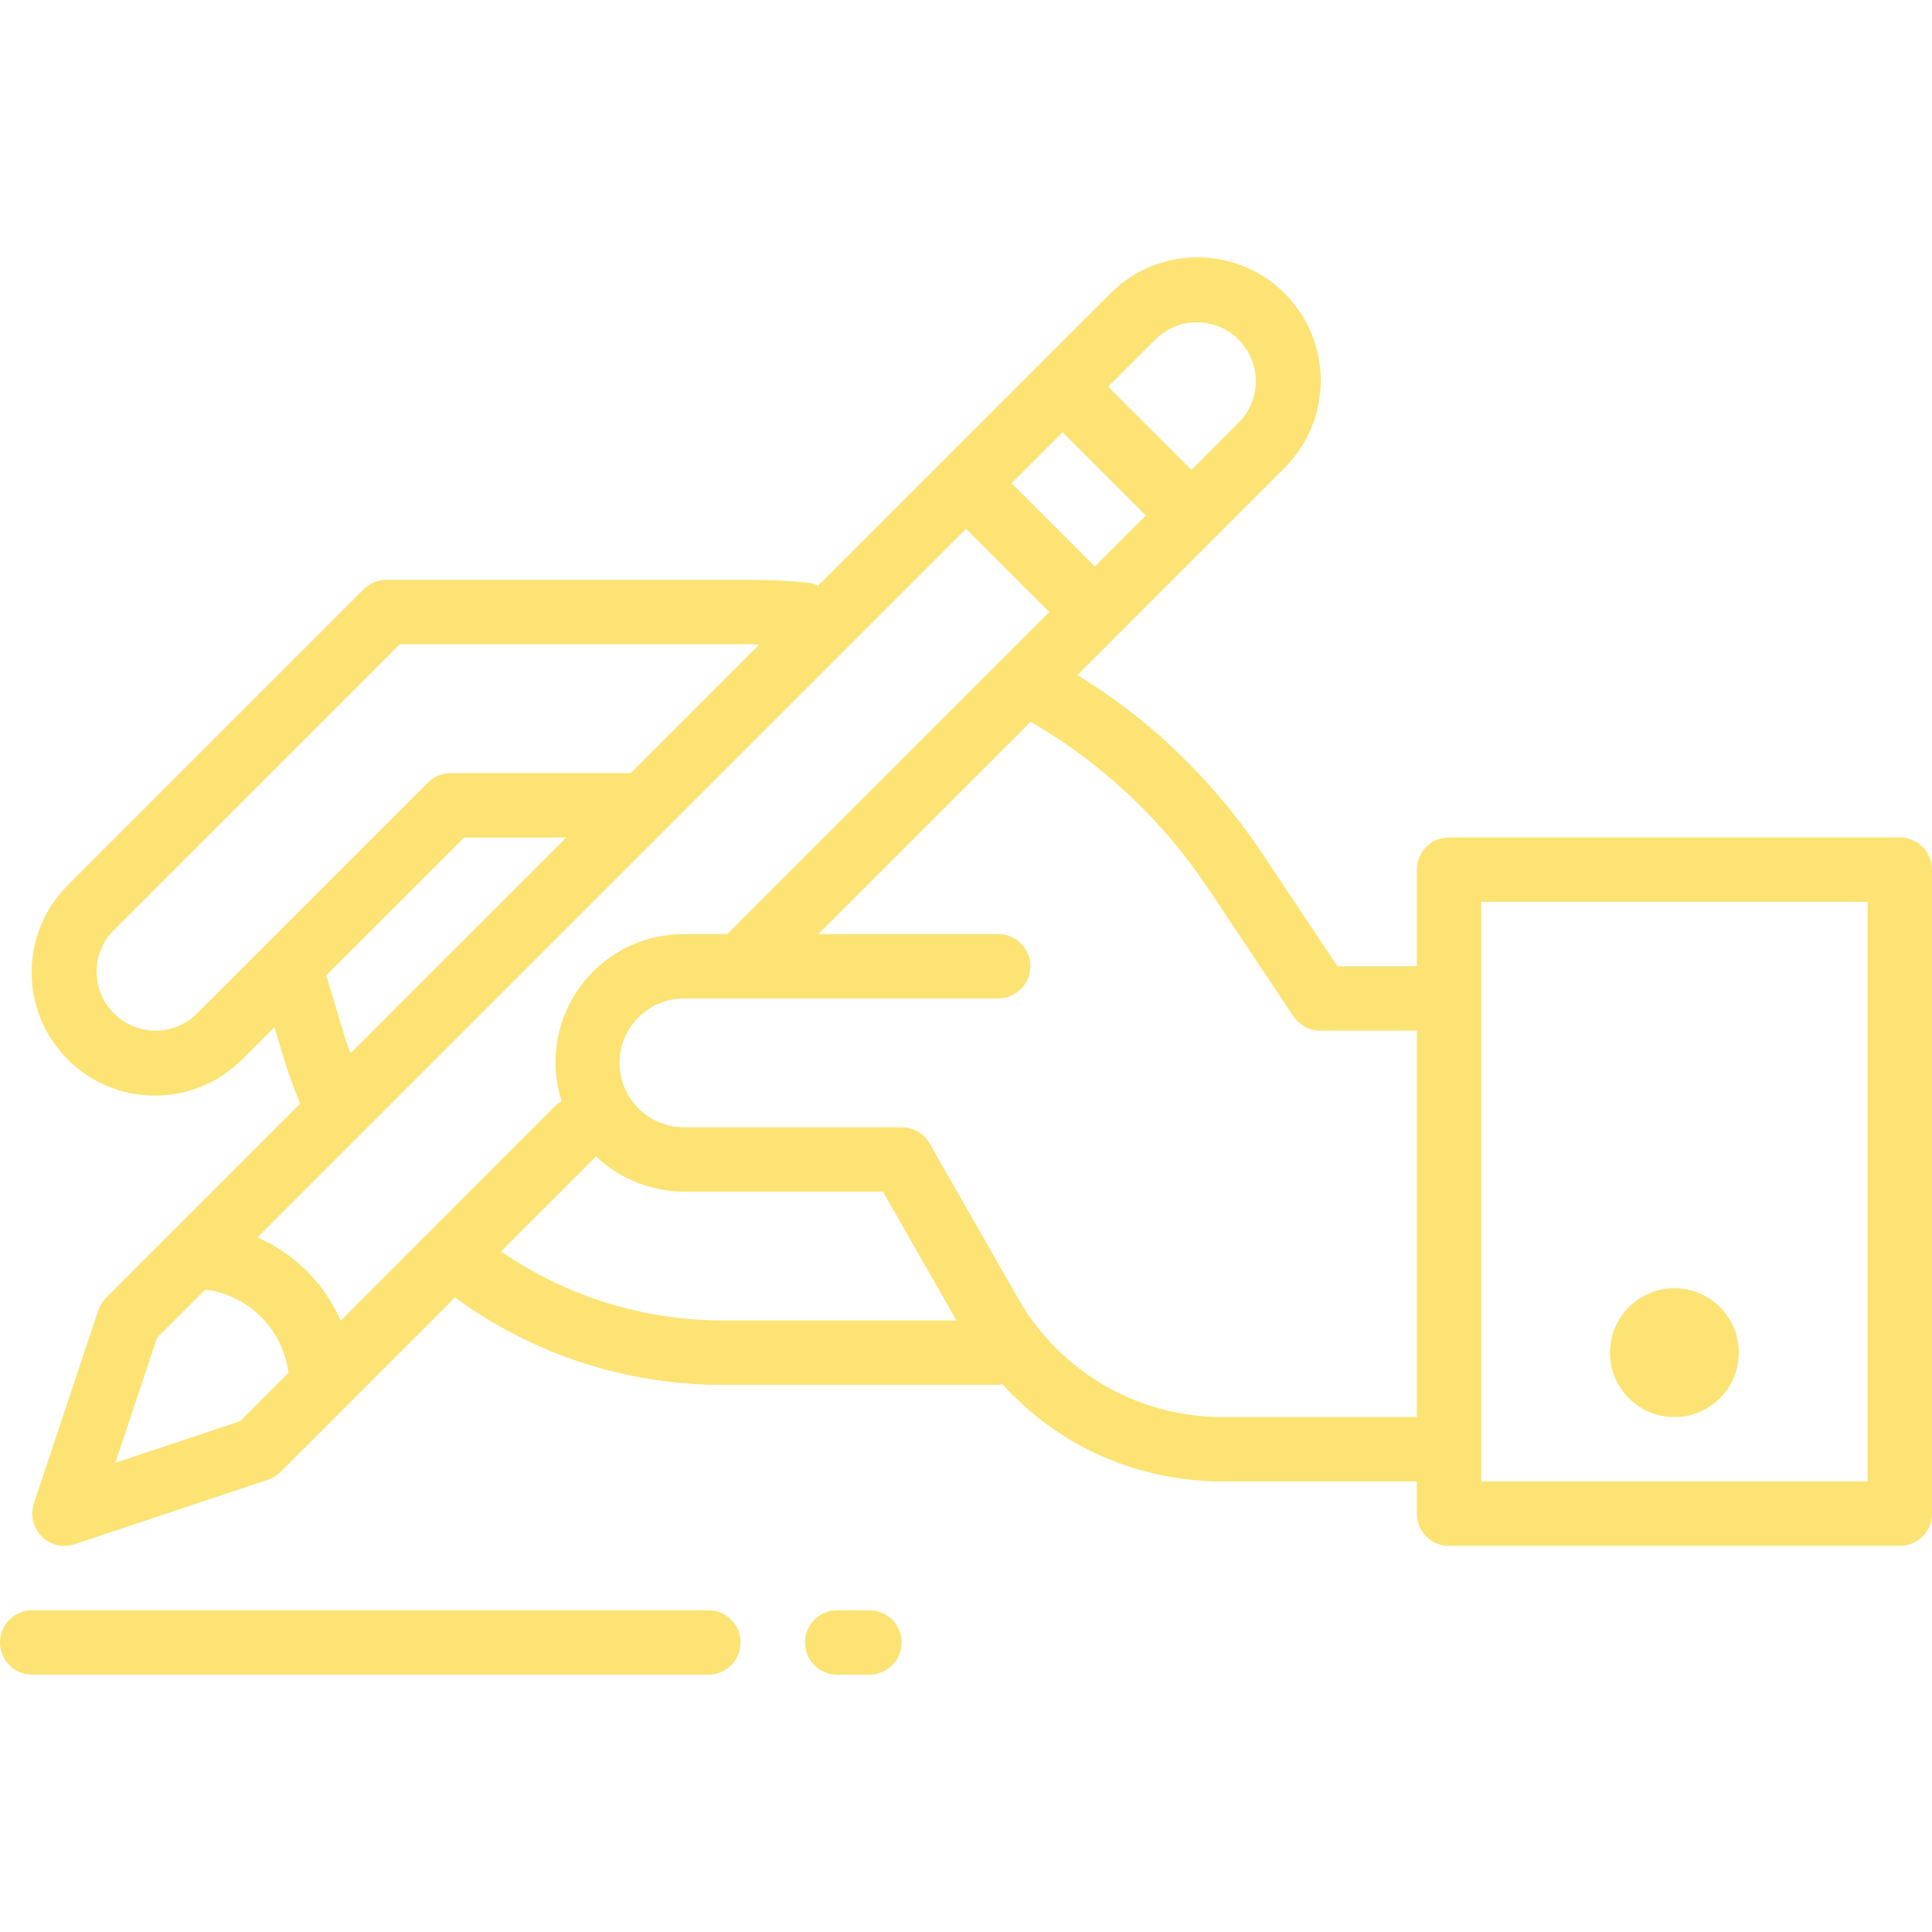 <?xml version="1.0"?>
<svg xmlns="http://www.w3.org/2000/svg" xmlns:xlink="http://www.w3.org/1999/xlink" xmlns:svgjs="http://svgjs.com/svgjs" version="1.1" width="512" height="512" x="0" y="0" viewBox="0 0 480 480" style="enable-background:new 0 0 512 512" xml:space="preserve" class=""><g>
<g xmlns="http://www.w3.org/2000/svg">
	<g>
		<path d="M472,208.067H360c-4.418,0-8,3.582-8,8v24h-19.72l-18.512-27.768c-7.776-11.671-17.119-22.218-27.768-31.344    c-5.778-4.857-11.904-9.285-18.328-13.248l51.36-51.36c12.034-11.884,12.155-31.274,0.271-43.308    c-11.884-12.034-31.274-12.155-43.308-0.271c-0.092,0.091-0.184,0.182-0.275,0.275l-17.368,17.36l-24,24l-31.104,31.104    c-0.784-0.389-1.628-0.646-2.496-0.76c-4.8-0.448-9.672-0.68-14.472-0.68H96c-2.122,0-4.156,0.844-5.656,2.344l-73.376,73.376    c-12.034,11.884-12.157,31.274-0.273,43.308c11.884,12.034,31.274,12.157,43.308,0.273c0.093-0.092,0.185-0.184,0.277-0.277    l7.904-7.896l2.304,7.664c1.168,3.838,2.538,7.611,4.104,11.304l-32.24,32.24l-16,16c-0.874,0.881-1.534,1.951-1.928,3.128l-16,48    c-1.401,4.19,0.861,8.723,5.051,10.123c0.814,0.272,1.666,0.411,2.525,0.413c0.859-0.001,1.712-0.139,2.528-0.408l48-16    c1.179-0.394,2.25-1.056,3.128-1.936l16-16l27.376-27.376c19.318,14.153,42.653,21.763,66.6,21.72H248    c0.343-0.045,0.683-0.114,1.016-0.208c6.067,6.716,13.315,12.261,21.384,16.36c10.336,5.151,21.724,7.837,33.272,7.848H352v8    c0,4.418,3.582,8,8,8h112c4.418,0,8-3.582,8-8v-160C480,211.648,476.418,208.067,472,208.067z M287.032,84.347    c5.72-5.708,14.984-5.699,20.693,0.021c2.737,2.742,4.274,6.457,4.275,10.331c0.01,3.881-1.531,7.605-4.28,10.344L296,116.755    l-20.688-20.688L287.032,84.347z M264,107.379l20.688,20.688L272,140.755l-20.688-20.688L264,107.379z M48.968,251.787    c-5.72,5.708-14.984,5.699-20.693-0.021c-2.737-2.742-4.274-6.457-4.275-10.331c-0.01-3.881,1.531-7.605,4.28-10.344    l71.032-71.024h86.968c0.76,0,1.536,0.096,2.304,0.112l-31.896,31.888H112c-2.122,0-4.156,0.844-5.656,2.344L48.968,251.787z     M140.688,208.067l-53.6,53.6c-0.392-1.144-0.904-2.272-1.248-3.424l-4.8-15.928l34.272-34.248H140.688z M59.68,353.075    l-31.032,10.344l10.344-31.032l12-12c10.806,1.372,19.316,9.882,20.688,20.688L59.68,353.075z M84.64,328.115    c-4.056-9.247-11.441-16.632-20.688-20.688l101.696-101.696L240,131.379l20.688,20.688l-80,80h-10.752    c-17.58-0.046-31.869,14.168-31.915,31.749c-0.009,3.322,0.503,6.624,1.515,9.787c-0.43,0.227-0.837,0.495-1.216,0.8    L84.64,328.115z M179.632,328.067c-19.703,0.019-38.945-5.967-55.16-17.16l23.6-23.6c5.916,5.583,13.73,8.713,21.864,8.76h49.424    l18.28,32H179.632z M352,352.067h-48.328c-20.956,0-40.306-11.229-50.704-29.424l-22.024-38.576c-1.432-2.48-4.08-4.006-6.944-4    h-54.064c-8.837,0-16-7.163-16-16s7.163-16,16-16H248c4.418,0,8-3.582,8-8s-3.582-8-8-8h-44.688l52.744-52.744    c17.842,10.321,33.042,24.647,44.4,41.848l20.888,31.336c1.484,2.225,3.982,3.56,6.656,3.56h24V352.067z M464,368.067h-96v-144h96    V368.067z" fill="#fce373" data-original="#000000" style="" class=""/>
	</g>
</g>
<g xmlns="http://www.w3.org/2000/svg">
	<g>
		<circle cx="416" cy="336.067" r="16" fill="#fce373" data-original="#000000" style="" class=""/>
	</g>
</g>
<g xmlns="http://www.w3.org/2000/svg">
	<g>
		<path d="M176,400.067H8c-4.418,0-8,3.582-8,8s3.582,8,8,8h168c4.418,0,8-3.582,8-8S180.418,400.067,176,400.067z" fill="#fce373" data-original="#000000" style="" class=""/>
	</g>
</g>
<g xmlns="http://www.w3.org/2000/svg">
	<g>
		<path d="M216,400.067h-8c-4.418,0-8,3.582-8,8s3.582,8,8,8h8c4.418,0,8-3.582,8-8S220.418,400.067,216,400.067z" fill="#fce373" data-original="#000000" style="" class=""/>
	</g>
</g>
<g xmlns="http://www.w3.org/2000/svg">
</g>
<g xmlns="http://www.w3.org/2000/svg">
</g>
<g xmlns="http://www.w3.org/2000/svg">
</g>
<g xmlns="http://www.w3.org/2000/svg">
</g>
<g xmlns="http://www.w3.org/2000/svg">
</g>
<g xmlns="http://www.w3.org/2000/svg">
</g>
<g xmlns="http://www.w3.org/2000/svg">
</g>
<g xmlns="http://www.w3.org/2000/svg">
</g>
<g xmlns="http://www.w3.org/2000/svg">
</g>
<g xmlns="http://www.w3.org/2000/svg">
</g>
<g xmlns="http://www.w3.org/2000/svg">
</g>
<g xmlns="http://www.w3.org/2000/svg">
</g>
<g xmlns="http://www.w3.org/2000/svg">
</g>
<g xmlns="http://www.w3.org/2000/svg">
</g>
<g xmlns="http://www.w3.org/2000/svg">
</g>
</g></svg>

